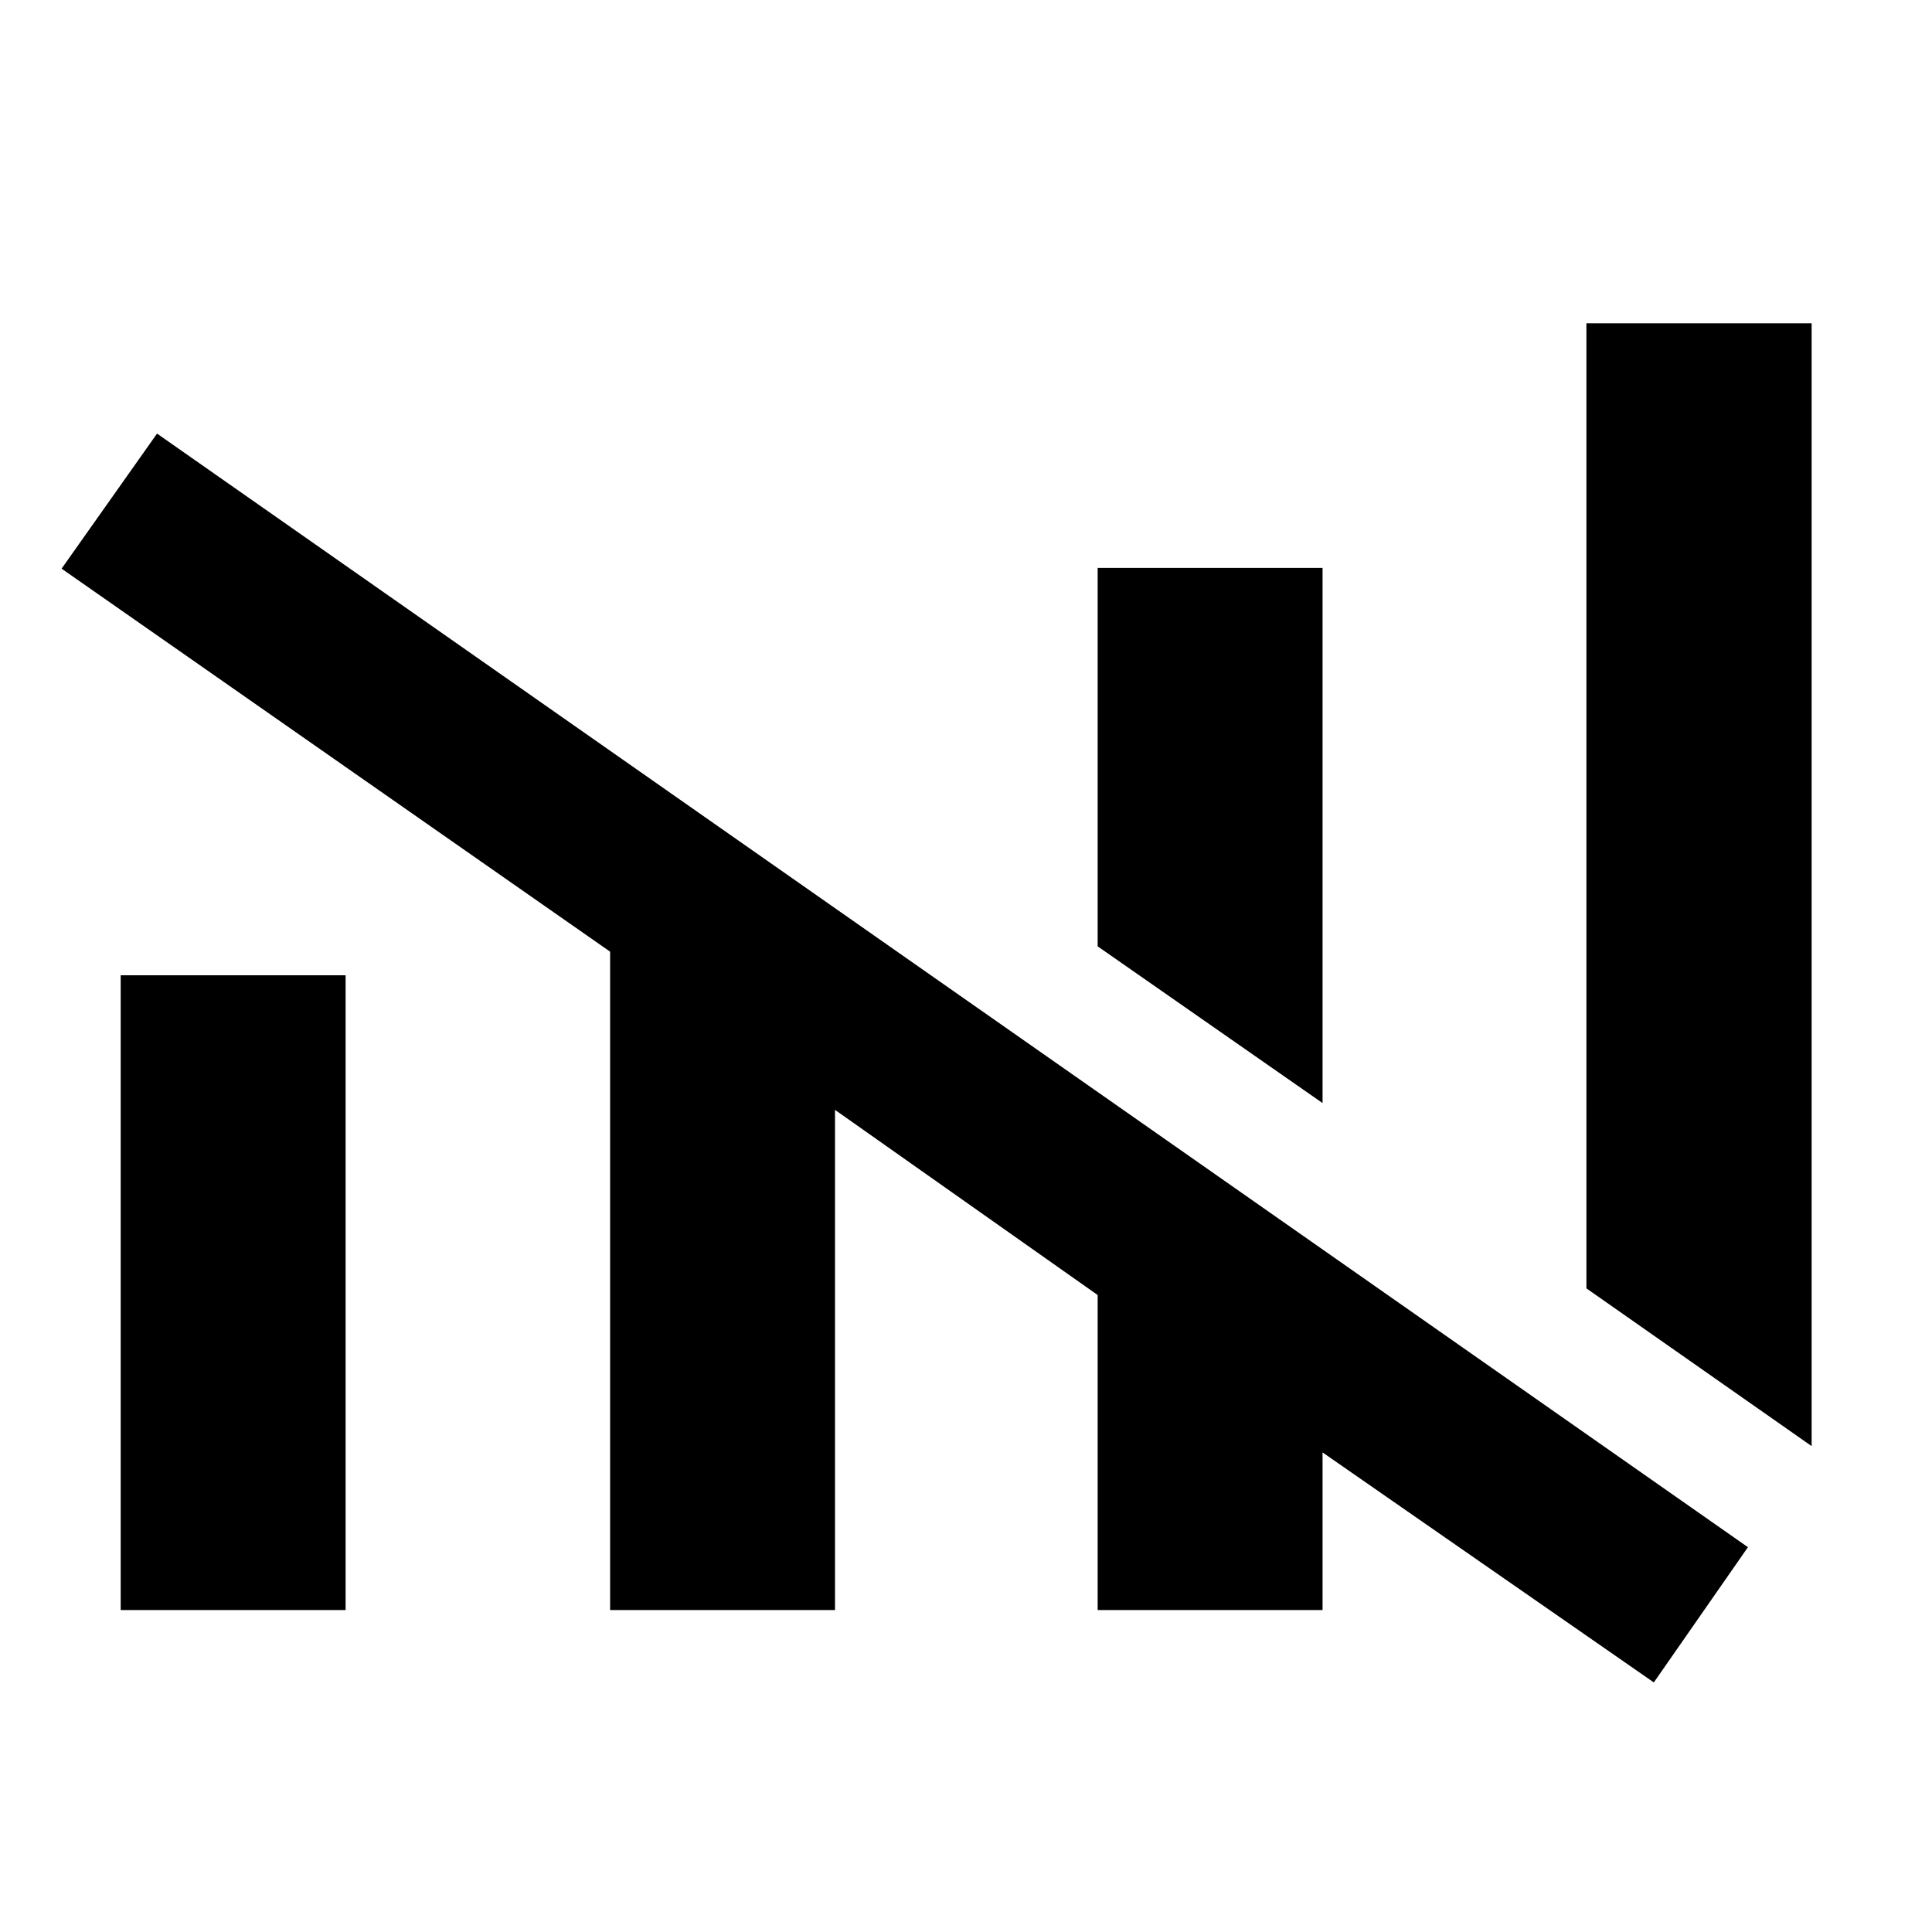 <svg xmlns="http://www.w3.org/2000/svg" height="40" viewBox="0 -960 960 960" width="40"><path d="M821.78-124.01 657.17-238.3v78.33H545.42v-156.54l-130.51-92v248.54H303.16v-327.15L30.6-677.44l47.43-67.11 790.51 553.34-46.76 67.2Zm78.41-117.43-111.91-78.38v-479.54h111.91v557.92ZM59.97-159.97v-315.42h111.75v315.42H59.97Zm597.2-251.92-111.75-77.88v-188.05h111.75v265.93Z"/></svg>